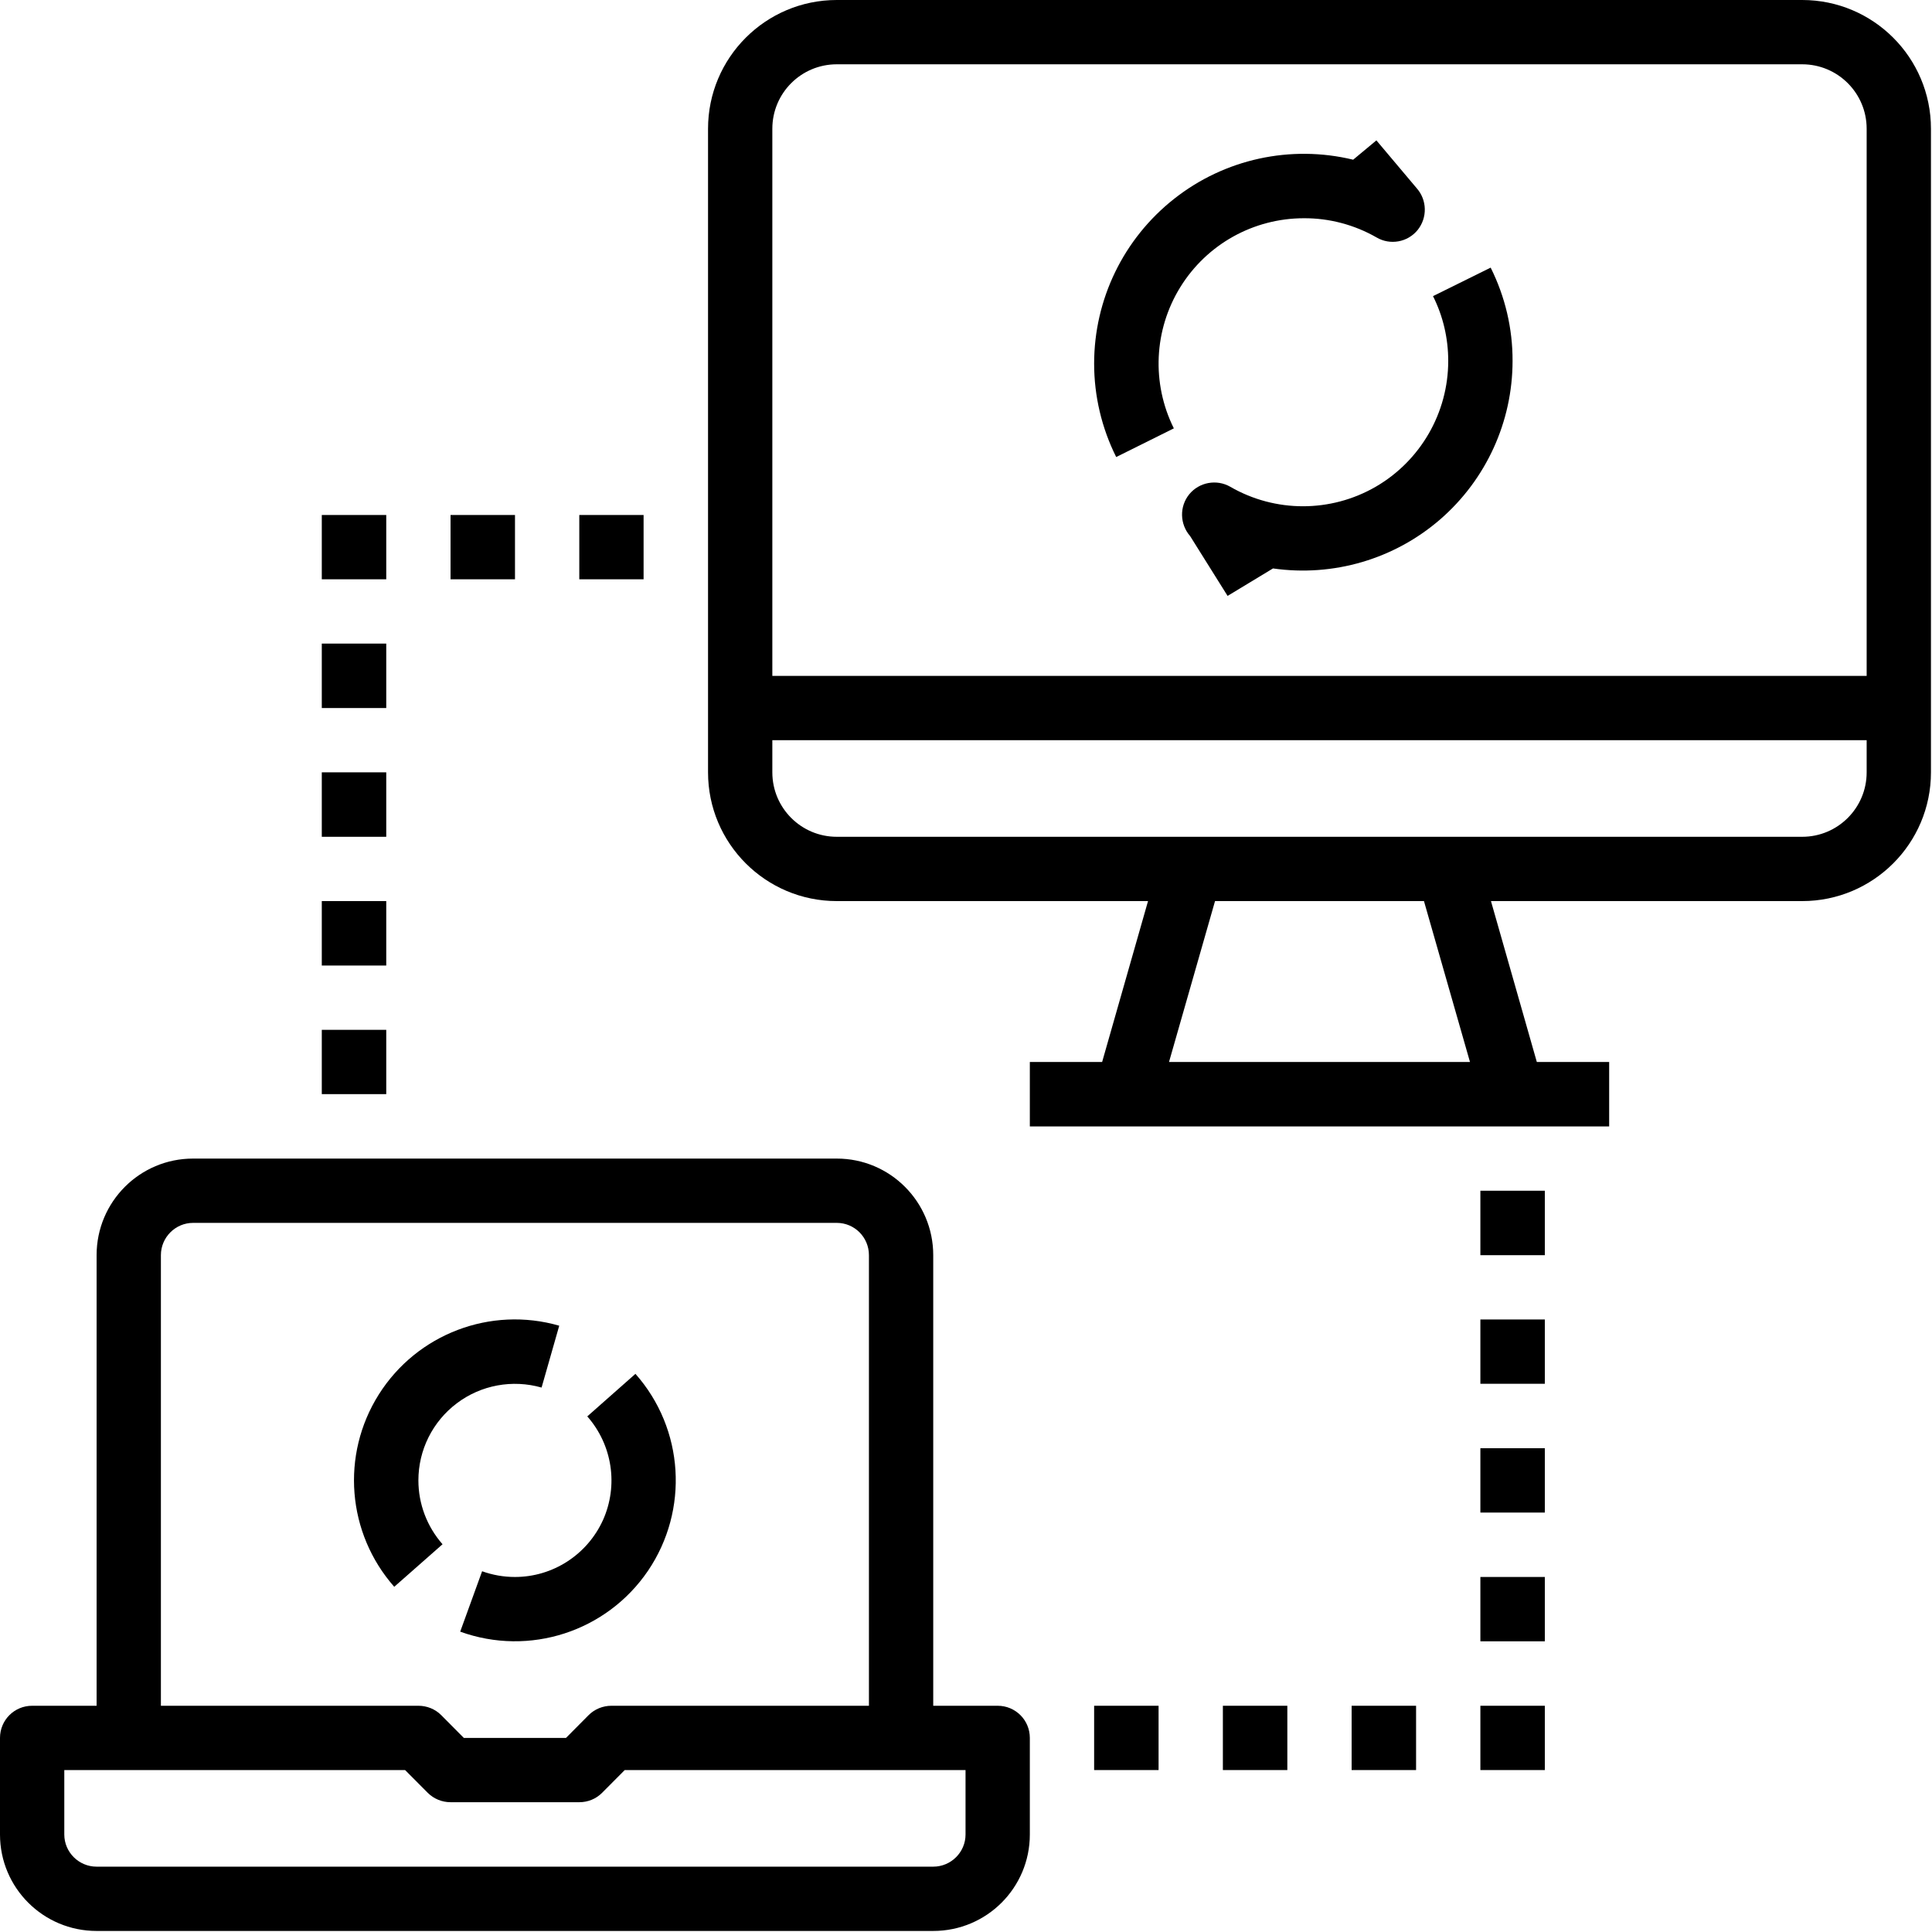 <?xml version="1.0" encoding="UTF-8"?>
<svg xmlns="http://www.w3.org/2000/svg" xmlns:xlink="http://www.w3.org/1999/xlink" width="50pt" height="50pt" viewBox="0 0 50 50" version="1.1">
<g id="surface1">
<path style=" stroke:none;fill-rule:nonzero;fill:rgb(0%,0%,0%);fill-opacity:1;" d="M 46.641 0 L 21.656 0 C 19.816 0 18.324 1.492 18.324 3.332 L 18.324 19.988 C 18.324 21.828 19.816 23.32 21.656 23.32 L 29.711 23.32 L 28.523 27.484 L 26.652 27.484 L 26.652 29.152 L 41.645 29.152 L 41.645 27.484 L 39.773 27.484 L 38.586 23.32 L 46.641 23.32 C 48.48 23.32 49.973 21.828 49.973 19.988 L 49.973 3.332 C 49.973 1.492 48.48 0 46.641 0 Z M 19.988 3.332 C 19.988 2.41 20.734 1.664 21.656 1.664 L 46.641 1.664 C 47.562 1.664 48.309 2.41 48.309 3.332 L 48.309 17.492 L 19.988 17.492 Z M 38.043 27.484 L 30.254 27.484 L 31.445 23.32 L 36.852 23.32 Z M 46.641 21.656 L 21.656 21.656 C 20.734 21.656 19.988 20.91 19.988 19.988 L 19.988 19.156 L 48.309 19.156 L 48.309 19.988 C 48.309 20.91 47.562 21.656 46.641 21.656 Z M 46.641 21.656 "/>
<path style=" stroke:none;fill-rule:nonzero;fill:rgb(0%,0%,0%);fill-opacity:1;" d="M 2.5 49.973 L 24.152 49.973 C 25.535 49.973 26.652 48.855 26.652 47.477 L 26.652 44.977 C 26.652 44.516 26.281 44.145 25.82 44.145 L 24.152 44.145 L 24.152 32.484 C 24.152 31.102 23.035 29.984 21.656 29.984 L 4.996 29.984 C 3.617 29.984 2.5 31.102 2.5 32.484 L 2.5 44.145 L 0.832 44.145 C 0.371 44.145 0 44.516 0 44.977 L 0 47.477 C 0 48.855 1.117 49.973 2.5 49.973 Z M 4.164 32.484 C 4.164 32.023 4.539 31.648 4.996 31.648 L 21.656 31.648 C 22.117 31.648 22.488 32.023 22.488 32.484 L 22.488 44.145 L 15.824 44.145 C 15.605 44.145 15.391 44.23 15.234 44.387 L 14.648 44.977 L 12.004 44.977 L 11.418 44.387 C 11.262 44.23 11.047 44.145 10.828 44.145 L 4.164 44.145 Z M 1.664 45.809 L 10.484 45.809 L 11.07 46.398 C 11.227 46.555 11.441 46.641 11.66 46.641 L 14.992 46.641 C 15.215 46.641 15.426 46.555 15.582 46.398 L 16.168 45.809 L 24.988 45.809 L 24.988 47.477 C 24.988 47.934 24.613 48.309 24.152 48.309 L 2.5 48.309 C 2.039 48.309 1.664 47.934 1.664 47.477 Z M 1.664 45.809 "/>
<path style=" stroke:none;fill-rule:nonzero;fill:rgb(0%,0%,0%);fill-opacity:1;" d="M 8.328 23.32 L 9.996 23.32 L 9.996 24.988 L 8.328 24.988 Z M 8.328 23.32 "/>
<path style=" stroke:none;fill-rule:nonzero;fill:rgb(0%,0%,0%);fill-opacity:1;" d="M 8.328 19.988 L 9.996 19.988 L 9.996 21.656 L 8.328 21.656 Z M 8.328 19.988 "/>
<path style=" stroke:none;fill-rule:nonzero;fill:rgb(0%,0%,0%);fill-opacity:1;" d="M 8.328 26.652 L 9.996 26.652 L 9.996 28.316 L 8.328 28.316 Z M 8.328 26.652 "/>
<path style=" stroke:none;fill-rule:nonzero;fill:rgb(0%,0%,0%);fill-opacity:1;" d="M 8.328 16.656 L 9.996 16.656 L 9.996 18.324 L 8.328 18.324 Z M 8.328 16.656 "/>
<path style=" stroke:none;fill-rule:nonzero;fill:rgb(0%,0%,0%);fill-opacity:1;" d="M 8.328 13.328 L 9.996 13.328 L 9.996 14.992 L 8.328 14.992 Z M 8.328 13.328 "/>
<path style=" stroke:none;fill-rule:nonzero;fill:rgb(0%,0%,0%);fill-opacity:1;" d="M 11.66 13.328 L 13.328 13.328 L 13.328 14.992 L 11.66 14.992 Z M 11.66 13.328 "/>
<path style=" stroke:none;fill-rule:nonzero;fill:rgb(0%,0%,0%);fill-opacity:1;" d="M 14.992 13.328 L 16.656 13.328 L 16.656 14.992 L 14.992 14.992 Z M 14.992 13.328 "/>
<path style=" stroke:none;fill-rule:nonzero;fill:rgb(0%,0%,0%);fill-opacity:1;" d="M 38.312 34.148 L 39.98 34.148 L 39.98 35.812 L 38.312 35.812 Z M 38.312 34.148 "/>
<path style=" stroke:none;fill-rule:nonzero;fill:rgb(0%,0%,0%);fill-opacity:1;" d="M 38.312 37.48 L 39.98 37.48 L 39.98 39.145 L 38.312 39.145 Z M 38.312 37.48 "/>
<path style=" stroke:none;fill-rule:nonzero;fill:rgb(0%,0%,0%);fill-opacity:1;" d="M 38.312 30.816 L 39.98 30.816 L 39.98 32.484 L 38.312 32.484 Z M 38.312 30.816 "/>
<path style=" stroke:none;fill-rule:nonzero;fill:rgb(0%,0%,0%);fill-opacity:1;" d="M 38.312 40.812 L 39.98 40.812 L 39.98 42.477 L 38.312 42.477 Z M 38.312 40.812 "/>
<path style=" stroke:none;fill-rule:nonzero;fill:rgb(0%,0%,0%);fill-opacity:1;" d="M 38.312 44.145 L 39.98 44.145 L 39.98 45.809 L 38.312 45.809 Z M 38.312 44.145 "/>
<path style=" stroke:none;fill-rule:nonzero;fill:rgb(0%,0%,0%);fill-opacity:1;" d="M 34.98 44.145 L 36.648 44.145 L 36.648 45.809 L 34.98 45.809 Z M 34.98 44.145 "/>
<path style=" stroke:none;fill-rule:nonzero;fill:rgb(0%,0%,0%);fill-opacity:1;" d="M 31.648 44.145 L 33.316 44.145 L 33.316 45.809 L 31.648 45.809 Z M 31.648 44.145 "/>
<path style=" stroke:none;fill-rule:nonzero;fill:rgb(0%,0%,0%);fill-opacity:1;" d="M 28.316 44.145 L 29.984 44.145 L 29.984 45.809 L 28.316 45.809 Z M 28.316 44.145 "/>
<path style=" stroke:none;fill-rule:nonzero;fill:rgb(0%,0%,0%);fill-opacity:1;" d="M 33.746 5.648 C 34.402 5.645 35.051 5.816 35.625 6.145 C 35.977 6.352 36.43 6.27 36.688 5.953 C 36.945 5.633 36.934 5.176 36.664 4.871 L 35.621 3.633 L 35.02 4.133 C 33.402 3.742 31.695 4.113 30.387 5.145 C 29.078 6.176 28.316 7.746 28.316 9.41 C 28.316 10.25 28.512 11.078 28.887 11.828 L 30.379 11.086 C 29.797 9.918 29.863 8.535 30.547 7.43 C 31.234 6.32 32.441 5.648 33.746 5.648 Z M 33.746 5.648 "/>
<path style=" stroke:none;fill-rule:nonzero;fill:rgb(0%,0%,0%);fill-opacity:1;" d="M 37.086 7.664 C 37.348 8.184 37.48 8.758 37.48 9.34 C 37.48 10.684 36.762 11.926 35.602 12.598 C 34.438 13.27 33.004 13.27 31.84 12.598 C 31.488 12.395 31.035 12.477 30.777 12.793 C 30.52 13.109 30.531 13.566 30.801 13.875 L 31.77 15.422 L 32.945 14.711 C 34.504 14.934 36.082 14.473 37.273 13.441 C 38.461 12.41 39.145 10.914 39.145 9.34 C 39.148 8.504 38.953 7.676 38.578 6.926 Z M 37.086 7.664 "/>
<path style=" stroke:none;fill-rule:nonzero;fill:rgb(0%,0%,0%);fill-opacity:1;" d="M 10.828 38.312 C 10.828 37.527 11.195 36.789 11.824 36.316 C 12.449 35.844 13.262 35.695 14.016 35.91 L 14.473 34.309 C 12.695 33.797 10.793 34.523 9.805 36.086 C 8.816 37.652 8.98 39.68 10.203 41.066 L 11.453 39.965 C 11.051 39.508 10.828 38.922 10.828 38.312 Z M 10.828 38.312 "/>
<path style=" stroke:none;fill-rule:nonzero;fill:rgb(0%,0%,0%);fill-opacity:1;" d="M 13.328 40.812 C 13.035 40.812 12.75 40.762 12.477 40.664 L 11.91 42.227 C 13.699 42.875 15.699 42.227 16.77 40.652 C 17.836 39.078 17.707 36.98 16.445 35.555 L 15.199 36.656 C 15.848 37.395 16.008 38.441 15.605 39.34 C 15.199 40.234 14.309 40.812 13.328 40.812 Z M 13.328 40.812 "/>
</g>
</svg>
